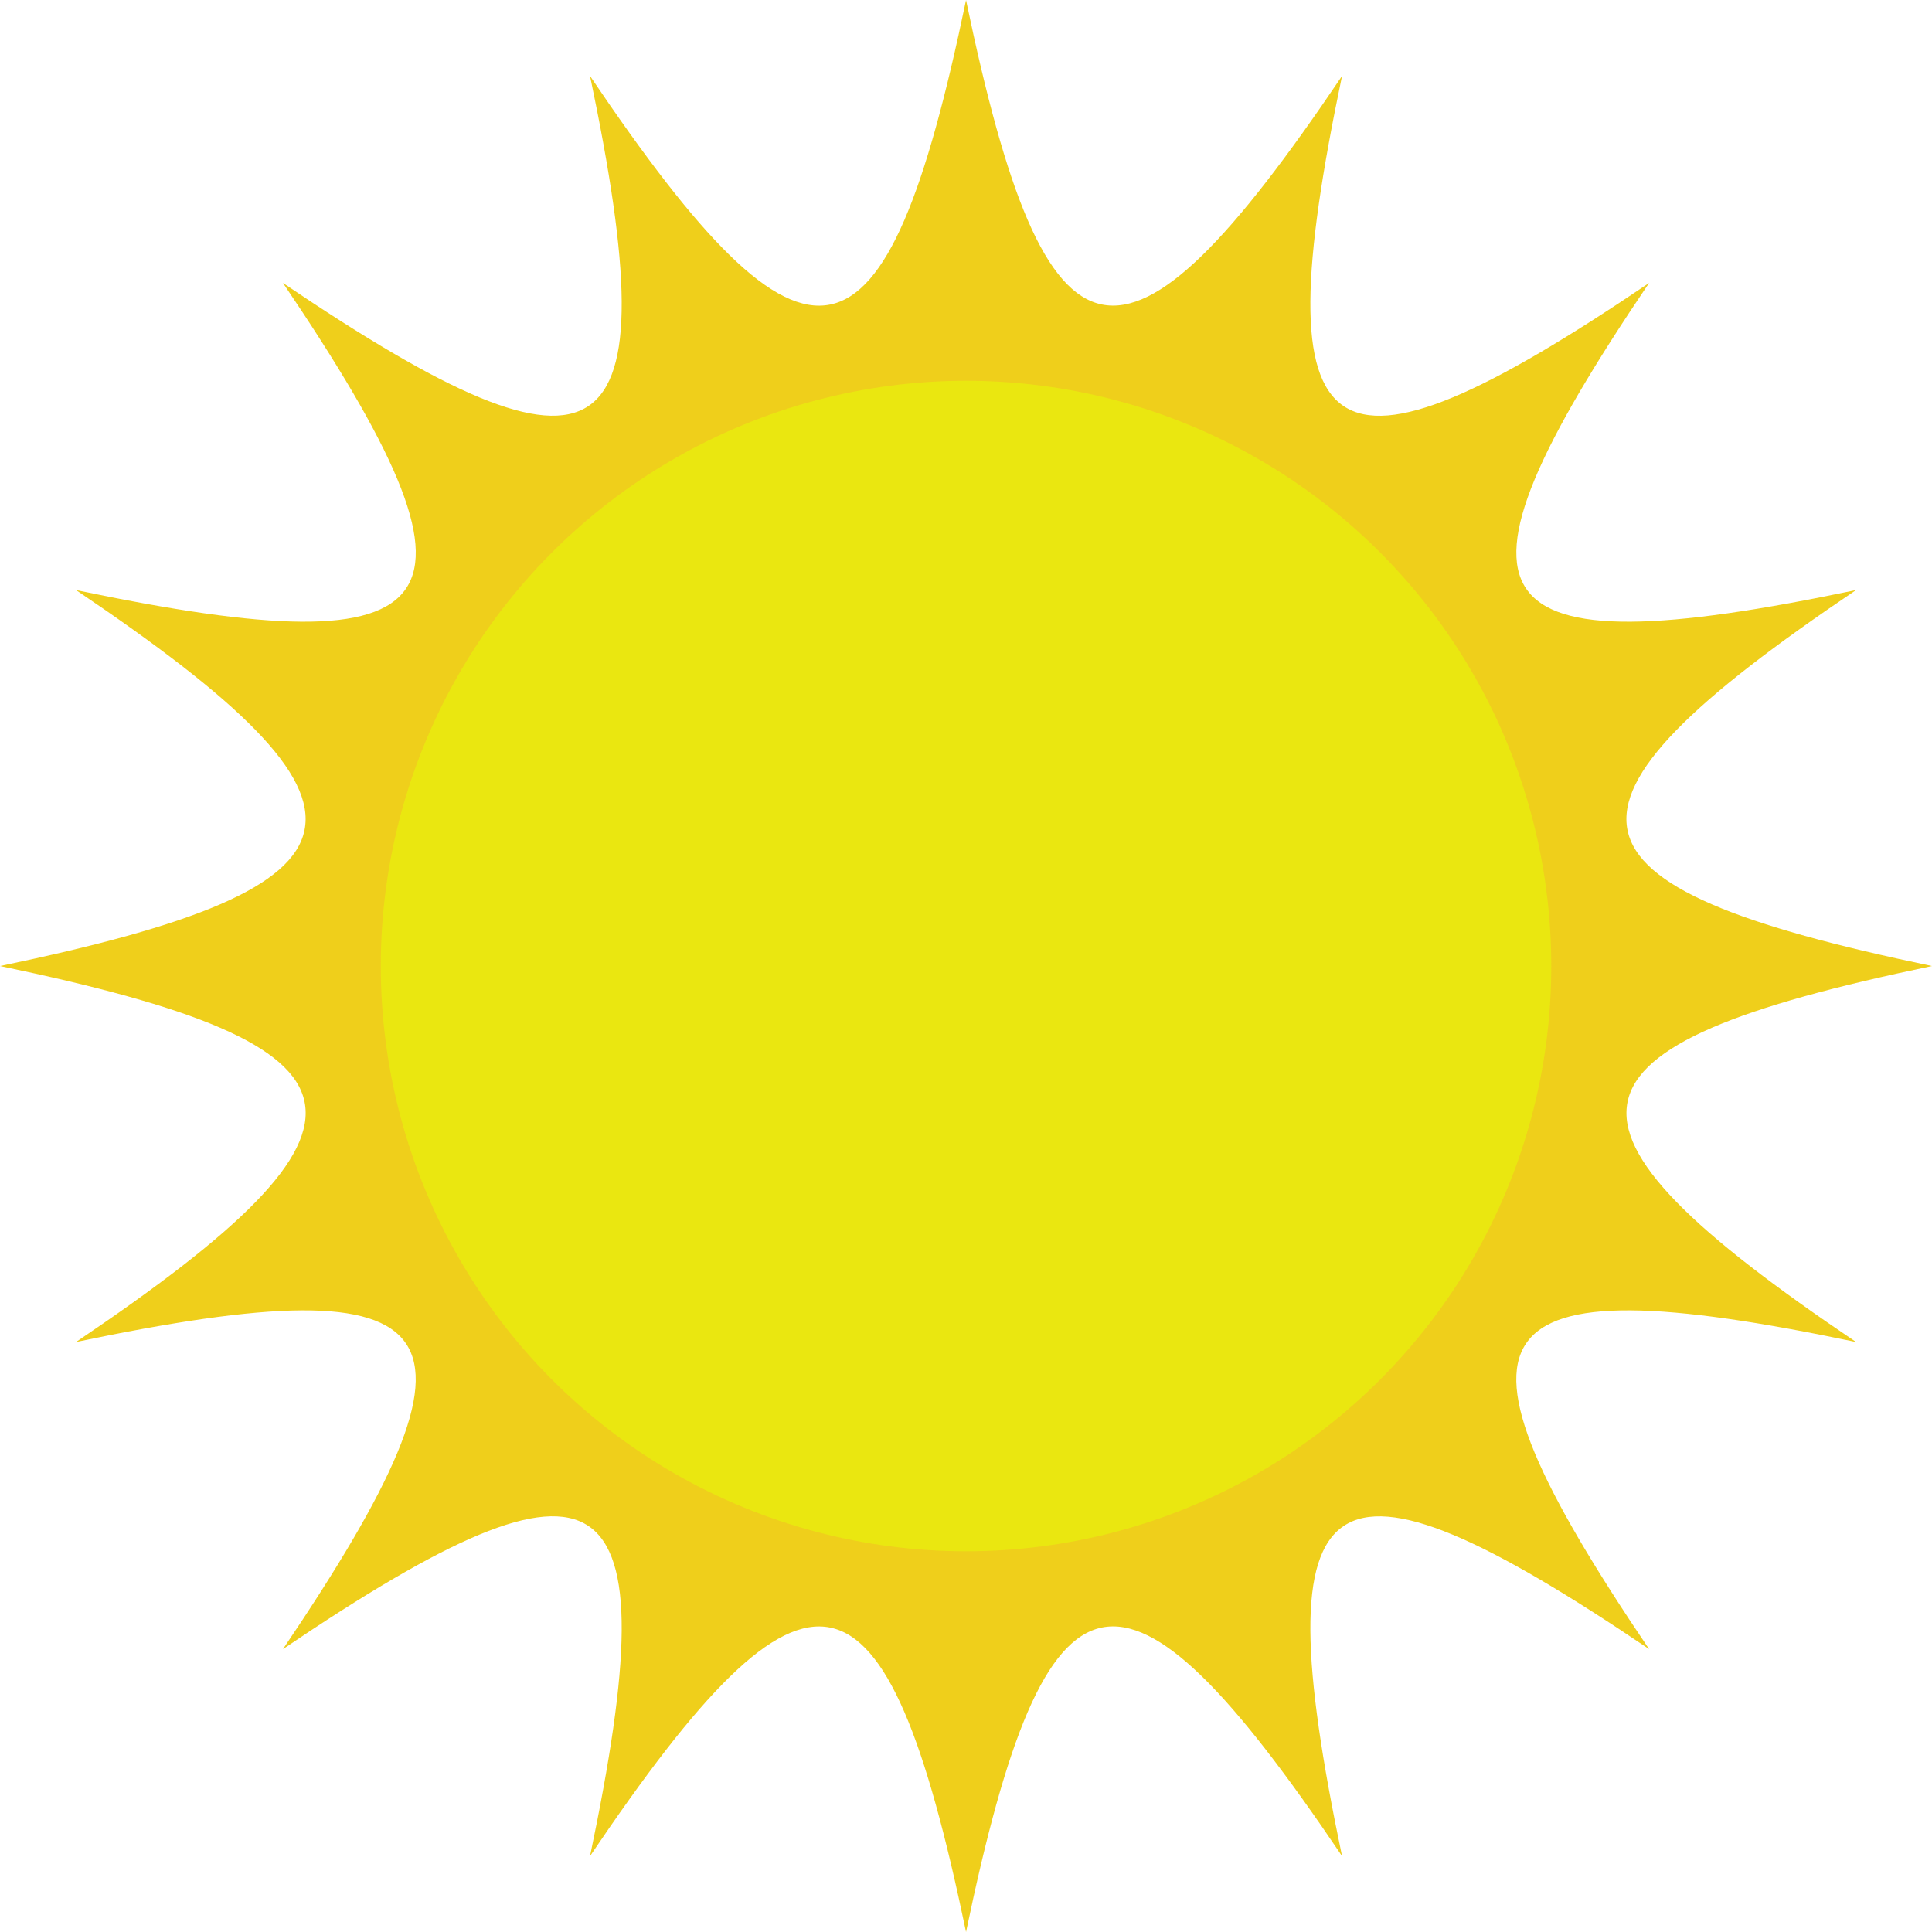 <?xml version="1.0" encoding="UTF-8"?>
<svg id="Layer_2" data-name="Layer 2" xmlns="http://www.w3.org/2000/svg" viewBox="0 0 281.69 281.69">
  <defs>
    <style>
      .cls-1 {
        fill: #efcf1b;
      }

      .cls-1, .cls-2 {
        stroke-width: 0px;
      }

      .cls-2 {
        fill: #eae710;
      }
    </style>
  </defs>
  <g id="Sun_and_Clouds" data-name="Sun and Clouds">
    <g>
      <g id="Sol_1" data-name="Sol 1">
        <path class="cls-1" d="M281.69,140.85c-56.15,11.69-58.52,22.83-11.07,54.82-56.03-11.73-62.23-2.6-30.18,44.77-47.37-32.04-56.5-25.84-44.77,30.18-31.99-47.46-43.13-45.09-54.82,11.07-11.69-56.15-22.83-58.52-54.82-11.07,11.73-56.03,2.6-62.23-44.77-30.18,32.04-47.37,25.84-56.5-30.18-44.77,47.46-31.99,45.09-43.13-11.07-54.82,56.15-11.69,58.52-22.83,11.07-54.82,56.03,11.73,62.23,2.6,30.18-44.77,47.37,32.04,56.5,25.84,44.77-30.18,31.99,47.46,43.13,45.09,54.82-11.07,11.69,56.15,22.83,58.52,54.82,11.07-11.73,56.03-2.6,62.23,44.77,30.18-32.04,47.37-25.84,56.5,30.18,44.77-47.46,31.99-45.09,43.13,11.07,54.82Z"/>
      </g>
      <circle id="Sol_2" data-name="Sol 2" class="cls-2" cx="140.85" cy="140.85" r="85.33"/>
    </g>
  </g>
</svg>